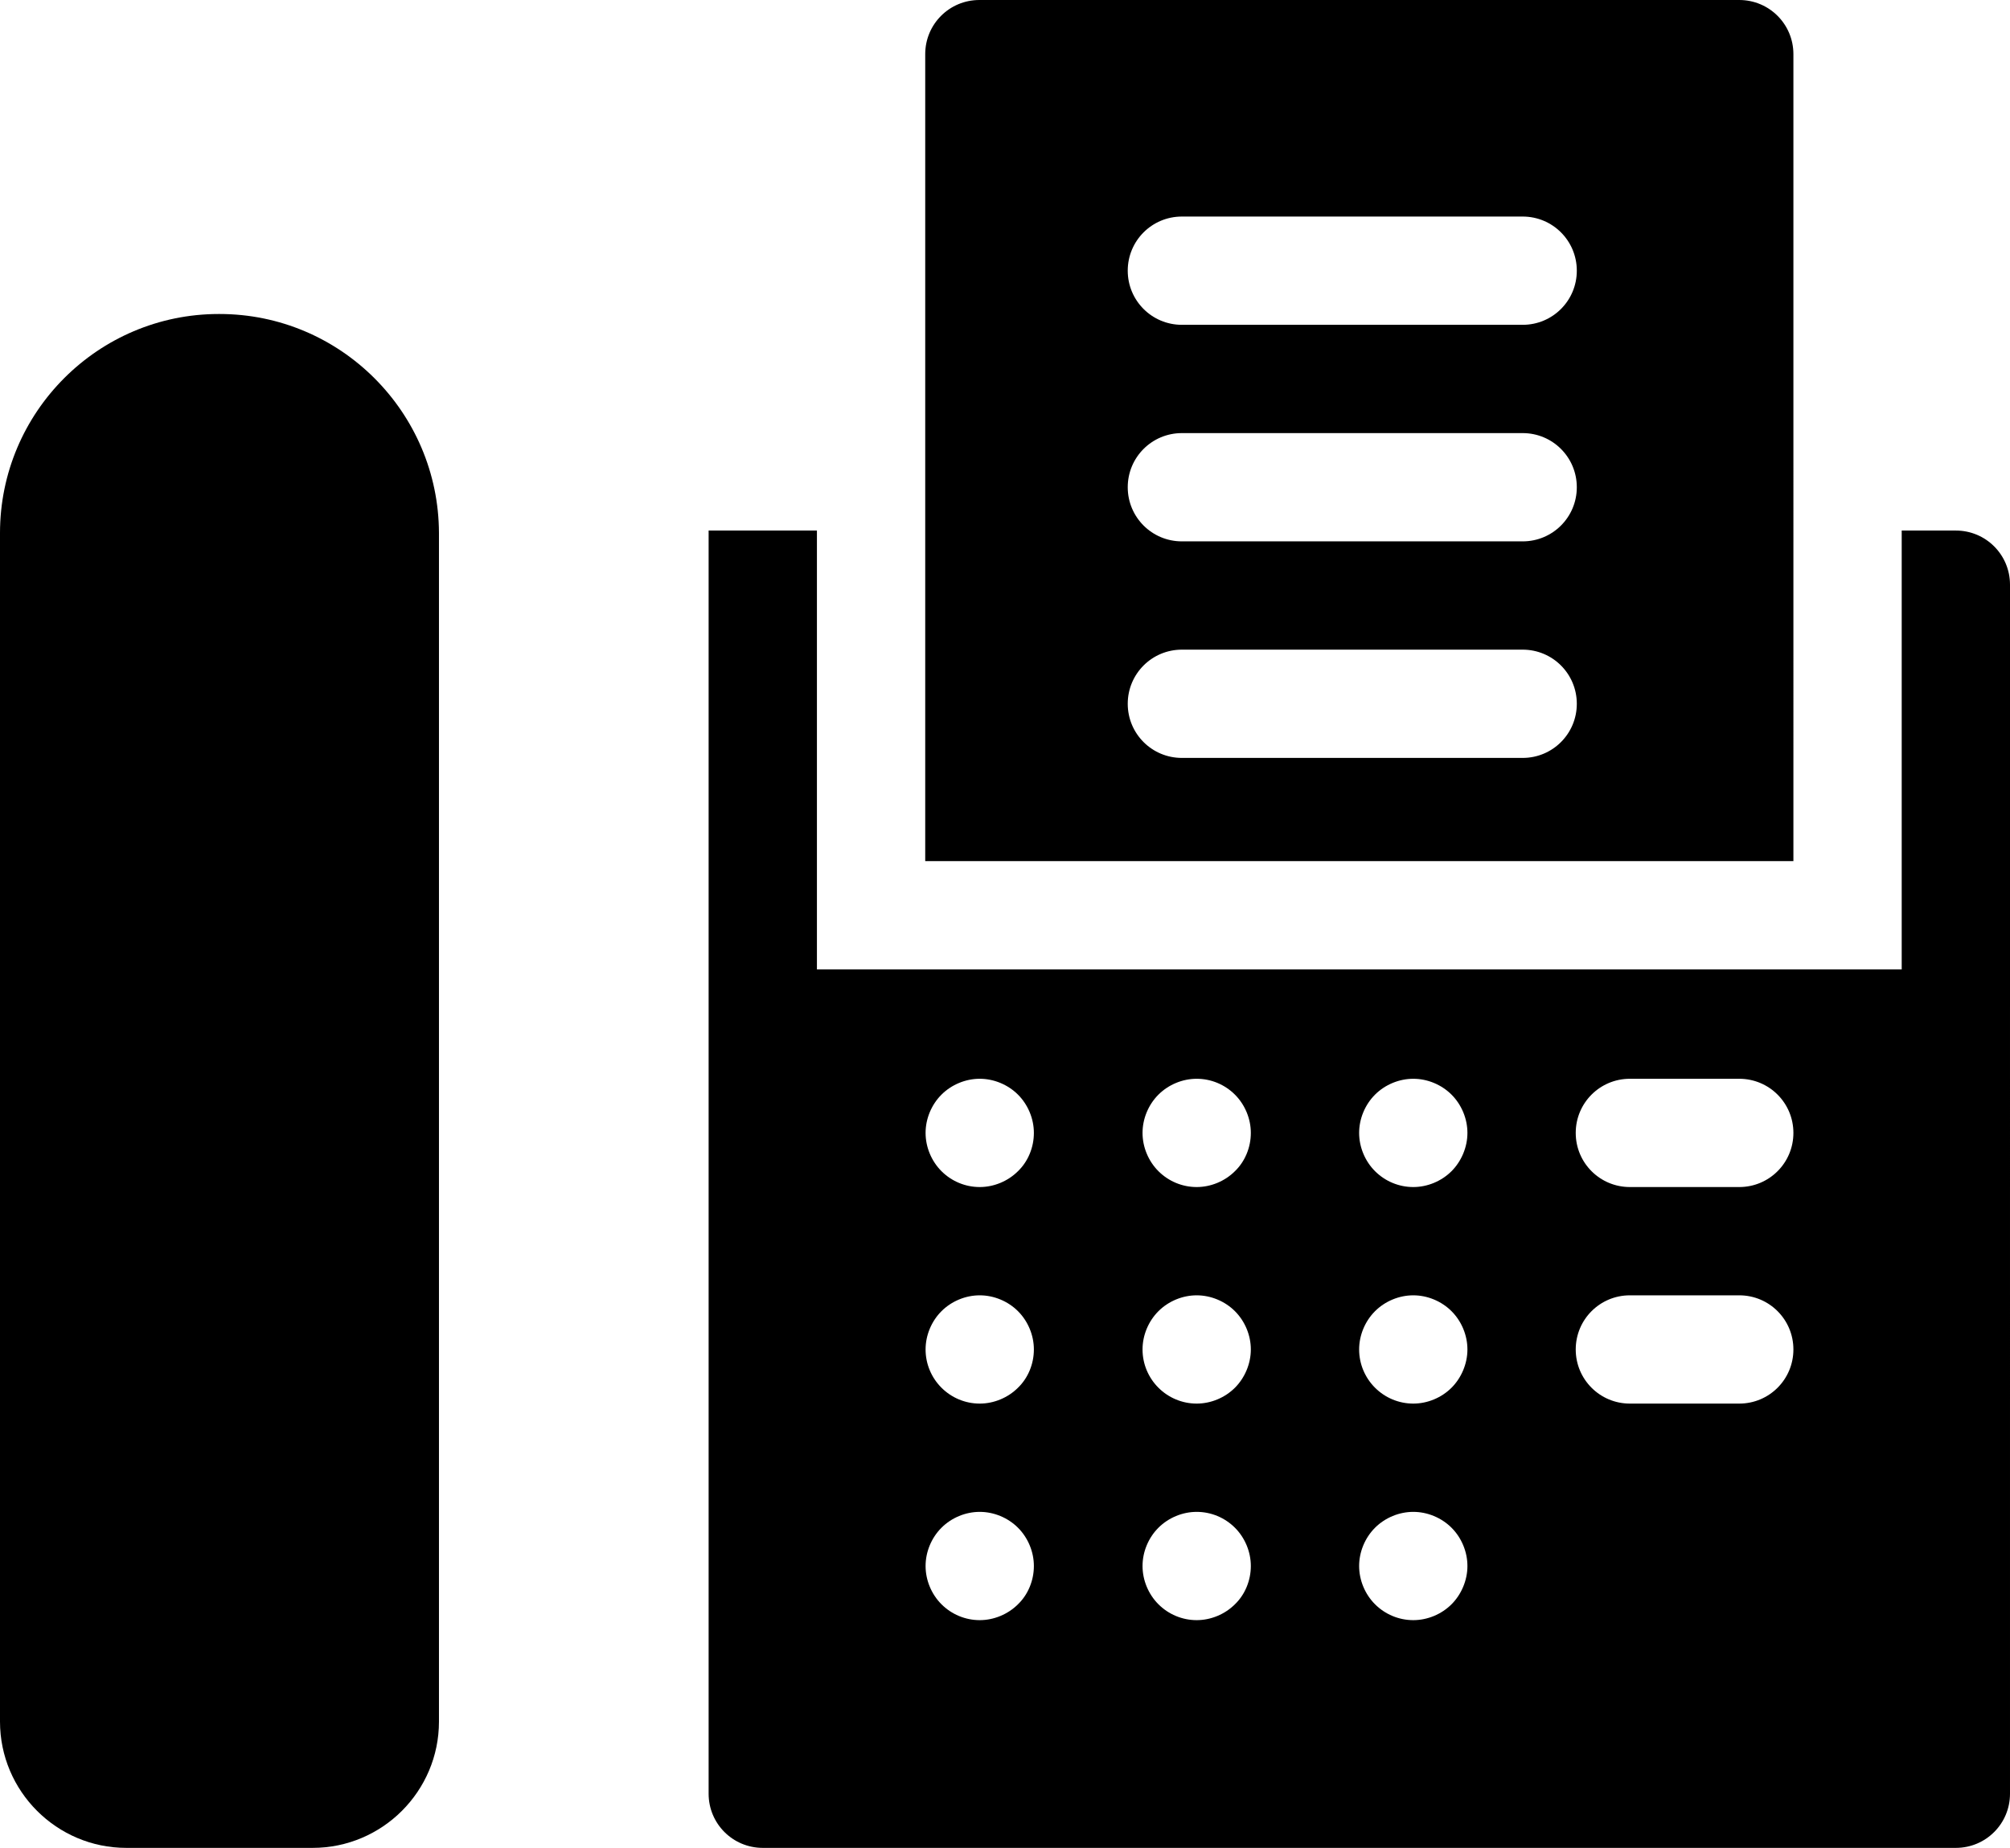 <?xml version="1.0" encoding="utf-8"?>
<!-- Generator: Adobe Illustrator 23.0.2, SVG Export Plug-In . SVG Version: 6.00 Build 0)  -->
<svg version="1.1" id="Capa_1" xmlns="http://www.w3.org/2000/svg" xmlns:xlink="http://www.w3.org/1999/xlink" x="0px" y="0px"
	 viewBox="0 0 556.8 512" style="enable-background:new 0 0 556.8 512;" xml:space="preserve">
<g>
	<path d="M60.8,87h-0.2C27.2,87,0,114.2,0,147.7V477c0,19.3,15.7,35,35,35h51.6c19.3,0,35-15.7,35-35V147.7
		C121.5,114.2,94.3,87,60.8,87z"/>
	<path d="M541.8,147h-15v121.6H226.3V147h-30v121.6V286v211c0,8.3,6.7,15,15,15h330.5c8.3,0,15-6.7,15-15V278.9v-10.3V162
		C556.8,153.7,550.1,147,541.8,147z M282,444.5c-2.8,2.8-6.7,4.4-10.6,4.4c-4,0-7.8-1.6-10.6-4.4c-2.8-2.8-4.4-6.7-4.4-10.6
		c0-3.9,1.6-7.8,4.4-10.6c2.8-2.8,6.7-4.4,10.6-4.4c3.9,0,7.8,1.6,10.6,4.4c2.8,2.8,4.4,6.7,4.4,10.6
		C286.4,437.9,284.8,441.8,282,444.5z M282,384.5c-2.8,2.8-6.7,4.4-10.6,4.4c-4,0-7.8-1.6-10.6-4.4c-2.8-2.8-4.4-6.6-4.4-10.6
		c0-3.9,1.6-7.8,4.4-10.6c2.8-2.8,6.7-4.4,10.6-4.4c3.9,0,7.8,1.6,10.6,4.4c2.8,2.8,4.4,6.7,4.4,10.6
		C286.4,377.9,284.8,381.8,282,384.5z M282,324.5c-2.8,2.8-6.7,4.4-10.6,4.4c-4,0-7.8-1.6-10.6-4.4c-2.8-2.8-4.4-6.7-4.4-10.6
		c0-3.9,1.6-7.8,4.4-10.6c2.8-2.8,6.7-4.4,10.6-4.4c3.9,0,7.8,1.6,10.6,4.4c2.8,2.8,4.4,6.7,4.4,10.6
		C286.4,317.9,284.8,321.8,282,324.5z M342.1,444.5c-2.8,2.8-6.7,4.4-10.6,4.4c-4,0-7.8-1.6-10.6-4.4c-2.8-2.8-4.4-6.7-4.4-10.6
		c0-3.9,1.6-7.8,4.4-10.6s6.7-4.4,10.6-4.4c4,0,7.8,1.6,10.6,4.4c2.8,2.8,4.4,6.7,4.4,10.6C346.5,437.9,344.9,441.8,342.1,444.5z
		 M342.1,384.5c-2.8,2.8-6.7,4.4-10.6,4.4c-4,0-7.8-1.6-10.6-4.4c-2.8-2.8-4.4-6.6-4.4-10.6c0-3.9,1.6-7.8,4.4-10.6
		s6.7-4.4,10.6-4.4c3.9,0,7.8,1.6,10.6,4.4c2.8,2.8,4.4,6.7,4.4,10.6C346.5,377.9,344.8,381.8,342.1,384.5z M342.1,324.5
		c-2.8,2.8-6.7,4.4-10.6,4.4c-4,0-7.8-1.6-10.6-4.4c-2.8-2.8-4.4-6.7-4.4-10.6c0-3.9,1.6-7.8,4.4-10.6s6.7-4.4,10.6-4.4
		c4,0,7.8,1.6,10.6,4.4c2.8,2.8,4.4,6.7,4.4,10.6C346.5,317.9,344.9,321.8,342.1,324.5z M402.1,444.5c-2.8,2.8-6.7,4.4-10.6,4.4
		c-4,0-7.8-1.6-10.6-4.4c-2.8-2.8-4.4-6.7-4.4-10.6c0-3.9,1.6-7.8,4.4-10.6s6.7-4.4,10.6-4.4c3.9,0,7.8,1.6,10.6,4.4
		c2.8,2.8,4.4,6.7,4.4,10.6C406.5,437.9,404.8,441.8,402.1,444.5z M402.1,384.5c-2.8,2.8-6.7,4.4-10.6,4.4c-4,0-7.8-1.6-10.6-4.4
		c-2.8-2.8-4.4-6.6-4.4-10.6c0-3.9,1.6-7.8,4.4-10.6s6.7-4.4,10.6-4.4c3.9,0,7.8,1.6,10.6,4.4c2.8,2.8,4.4,6.7,4.4,10.6
		C406.5,377.9,404.8,381.8,402.1,384.5z M402.1,324.5c-2.8,2.8-6.7,4.4-10.6,4.4c-4,0-7.8-1.6-10.6-4.4c-2.8-2.8-4.4-6.7-4.4-10.6
		c0-3.9,1.6-7.8,4.4-10.6s6.7-4.4,10.6-4.4c3.9,0,7.8,1.6,10.6,4.4c2.8,2.8,4.4,6.7,4.4,10.6C406.5,317.9,404.8,321.8,402.1,324.5z
		 M481.8,388.9h-30.3c-8.3,0-15-6.7-15-15s6.7-15,15-15h30.3c8.3,0,15,6.7,15,15C496.8,382.2,490.1,388.9,481.8,388.9z M481.8,328.9
		h-30.3c-8.3,0-15-6.7-15-15s6.7-15,15-15h30.3c8.3,0,15,6.7,15,15C496.8,322.2,490.1,328.9,481.8,328.9z"/>
	<path d="M496.8,15c0-8.3-6.7-15-15-15H271.3c-8.3,0-15,6.7-15,15v223.6h240.5L496.8,15L496.8,15z M421.8,210h-94.4
		c-8.3,0-15-6.7-15-15s6.7-15,15-15h94.4c8.3,0,15,6.7,15,15C436.8,203.3,430.1,210,421.8,210z M421.8,150h-94.4
		c-8.3,0-15-6.7-15-15s6.7-15,15-15h94.4c8.3,0,15,6.7,15,15C436.8,143.3,430.1,150,421.8,150z M421.8,90h-94.4c-8.3,0-15-6.7-15-15
		s6.7-15,15-15h94.4c8.3,0,15,6.7,15,15C436.8,83.3,430.1,90,421.8,90z"/>
</g>
</svg>
